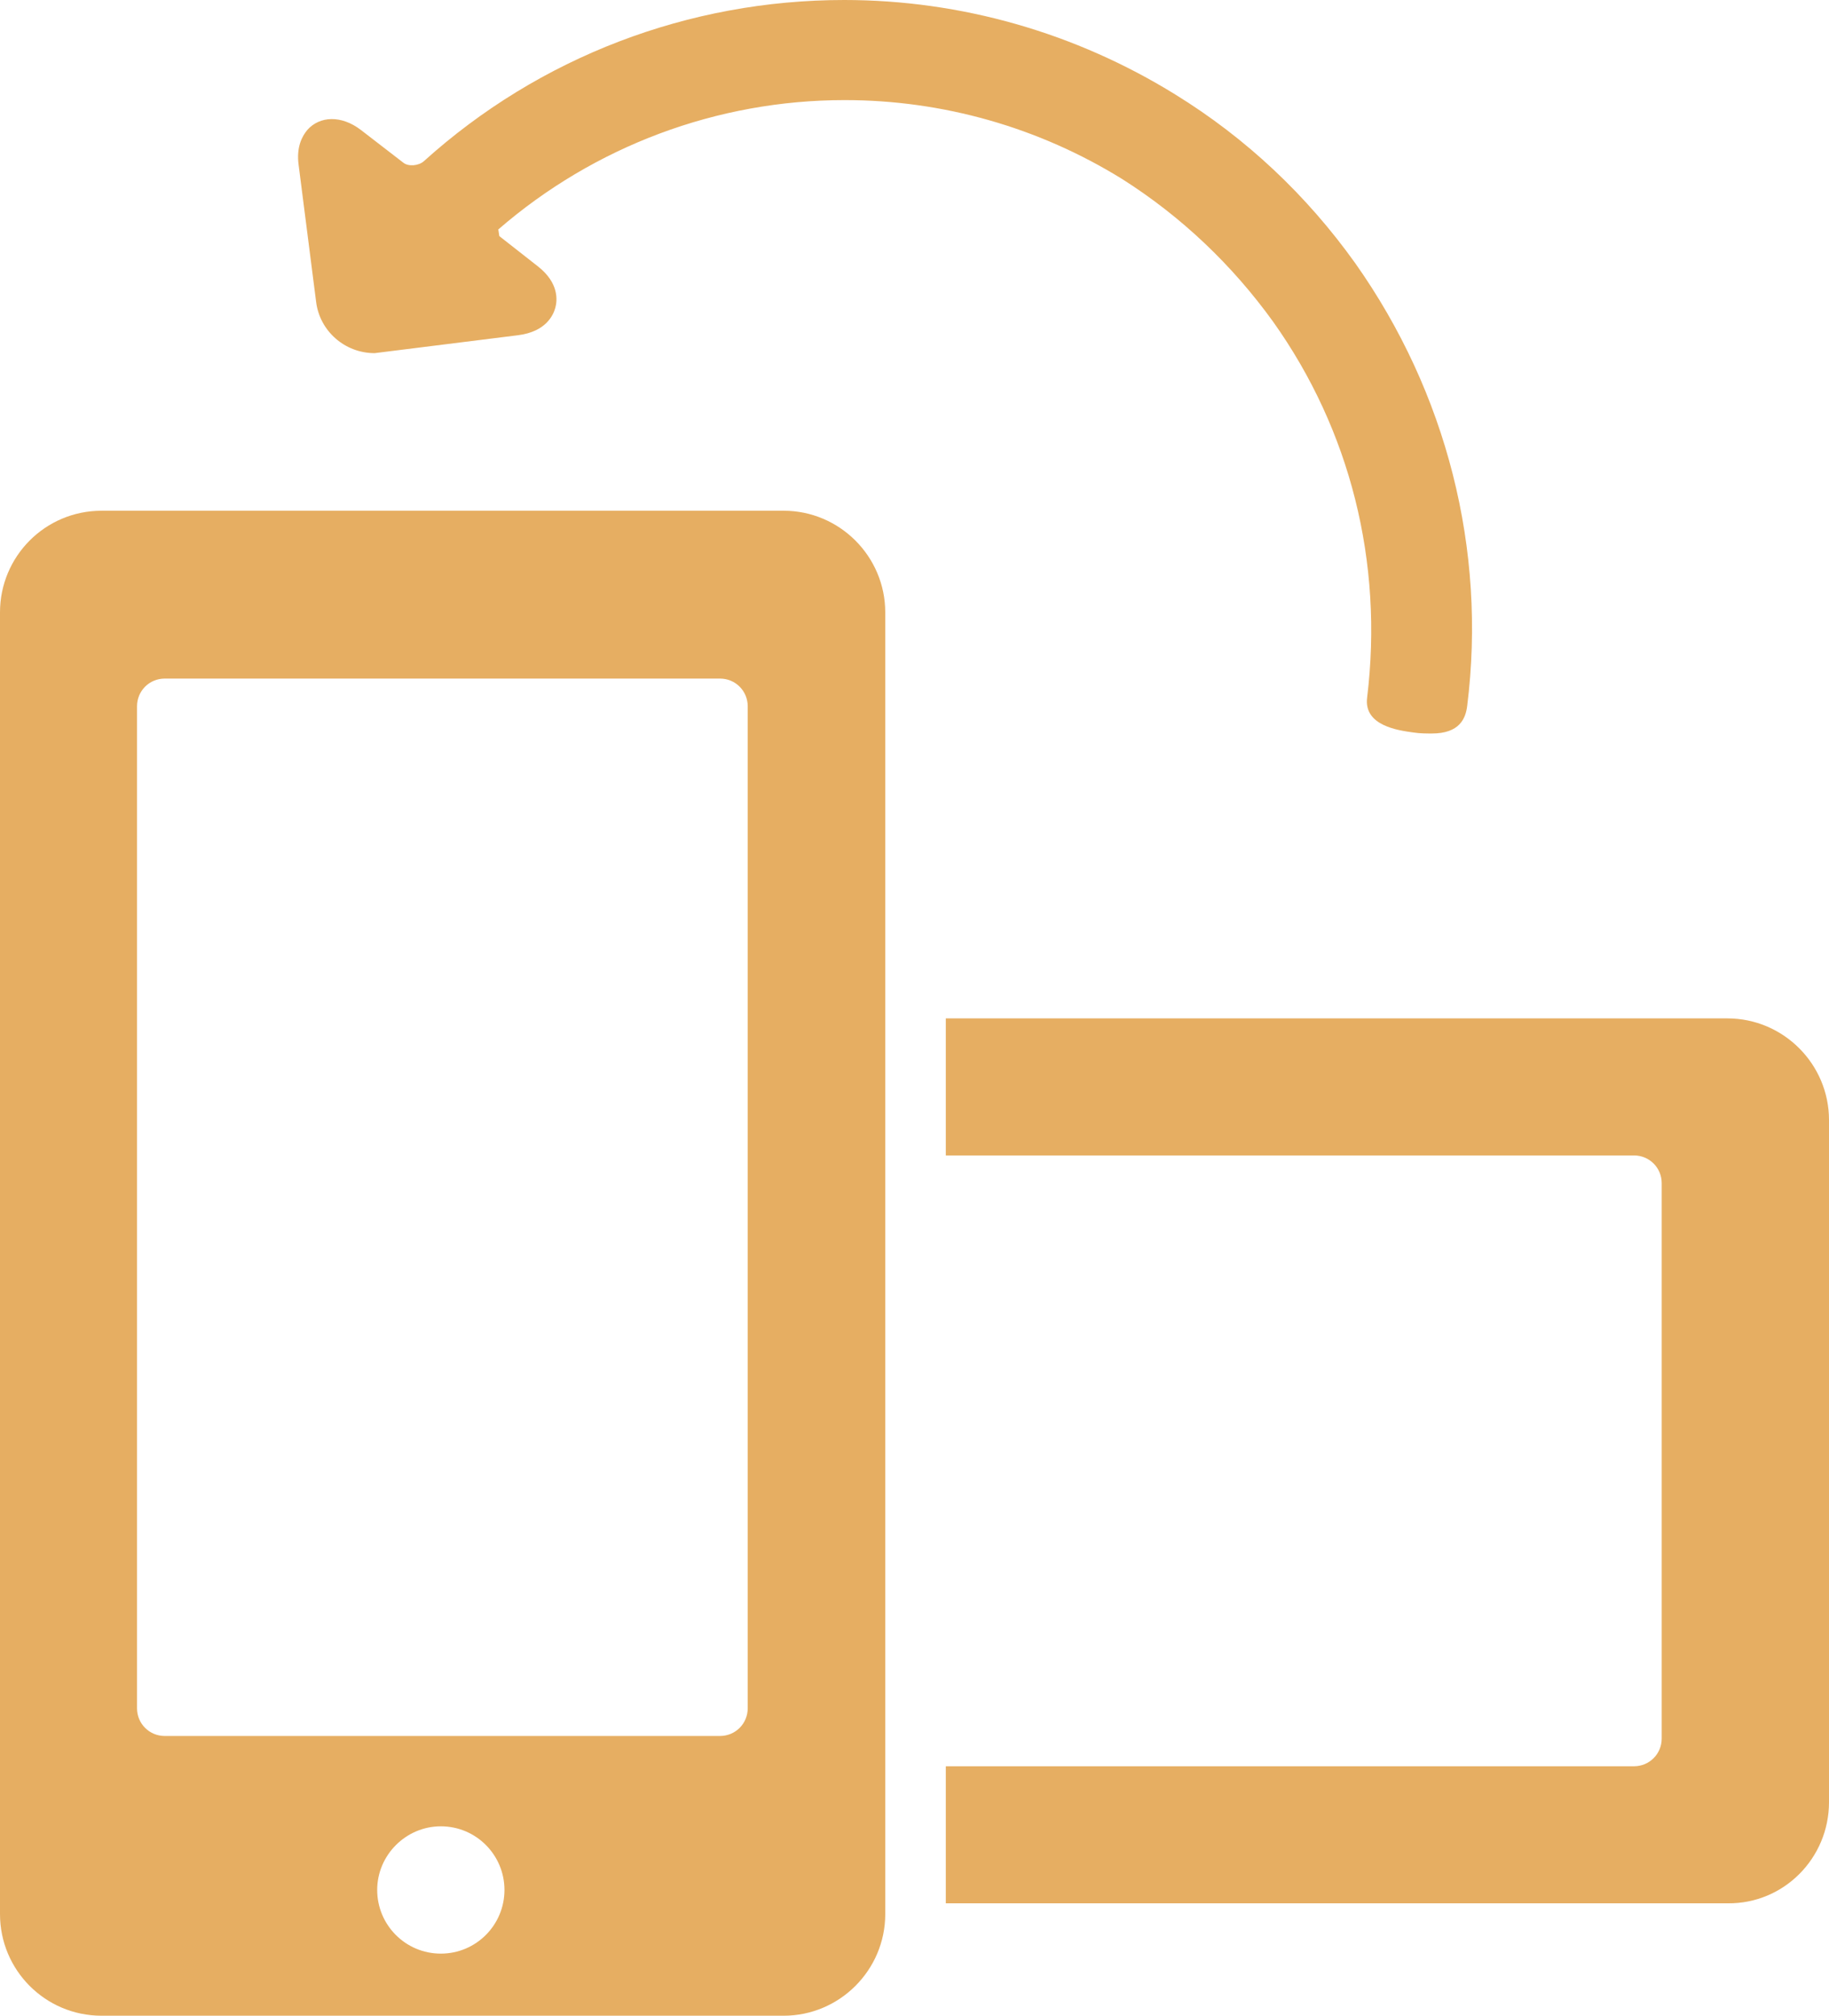 <?xml version="1.0" encoding="utf-8"?>
<!-- Generator: Adobe Illustrator 24.2.3, SVG Export Plug-In . SVG Version: 6.00 Build 0)  -->
<svg version="1.1" id="Capa_1" xmlns="http://www.w3.org/2000/svg" xmlns:xlink="http://www.w3.org/1999/xlink" x="0px" y="0px"
	 viewBox="0 0 356.4 392.7" style="enable-background:new 0 0 356.4 392.7;" xml:space="preserve">
<style type="text/css">
	.st0{fill:#E6AE62;}
</style>
<g>
	<path class="st0" d="M248.1,62.7c15,21.1,21.5,46.8,18.3,73.2c-0.7,5.5,6.1,6.4,9,6.8c1.3,0.2,2.6,0.2,3.6,0.2
		c5.4,0,6.6-2.9,6.9-5.4c3.8-30.4-4-61-21.8-86.2c-9.5-13.3-21.3-24.4-35.1-32.9C209.6,6.4,187.3,0,164.5,0
		c-30.3,0-59.4,11.1-81.9,31.4c-1,0.9-3,1.1-4,0.3l-8.3-6.4c-3.8-2.9-8-2.7-10.4,0c-1,1.2-2.2,3.3-1.7,6.9l3.4,26.6
		c0.7,5.7,5.6,10,11.4,10l28-3.5c5.4-0.7,6.8-3.9,7.2-5.3c0.4-1.4,0.8-4.9-3.5-8.2L97.3,46l-0.2-1.3c18.7-16.2,42.6-25.2,67.5-25.2
		c19.1,0,37.8,5.3,54.1,15.4C230.2,42.2,240.1,51.6,248.1,62.7z"/>
	<path class="st0" d="M356.4,351.1V218.2c0-10.9-8.9-19.8-19.8-19.8H184.3v26.7h134.1c3,0,5.4,2.4,5.4,5.4v108.2
		c0,3-2.4,5.4-5.4,5.4H184.3v26.7h152.4C347.6,370.9,356.4,362,356.4,351.1z"/>
	<path class="st0" d="M19.8,392.7h132.9c10.9,0,19.8-8.9,19.8-19.8V119.3c0-10.9-8.9-19.8-19.8-19.8H19.8C8.8,99.5,0,108.4,0,119.3
		v253.6C0,383.8,8.8,392.7,19.8,392.7z M85.9,380.6c-6.9,0-12.4-5.6-12.4-12.4s5.6-12.4,12.4-12.4c6.9,0,12.4,5.6,12.4,12.4
		S92.8,380.6,85.9,380.6z M26.7,137.6c0-3,2.4-5.4,5.4-5.4h108.2c3,0,5.4,2.4,5.4,5.4v195.2c0,3-2.4,5.4-5.4,5.4H32.1
		c-3,0-5.4-2.4-5.4-5.4L26.7,137.6L26.7,137.6z"/>
</g>
</svg>
